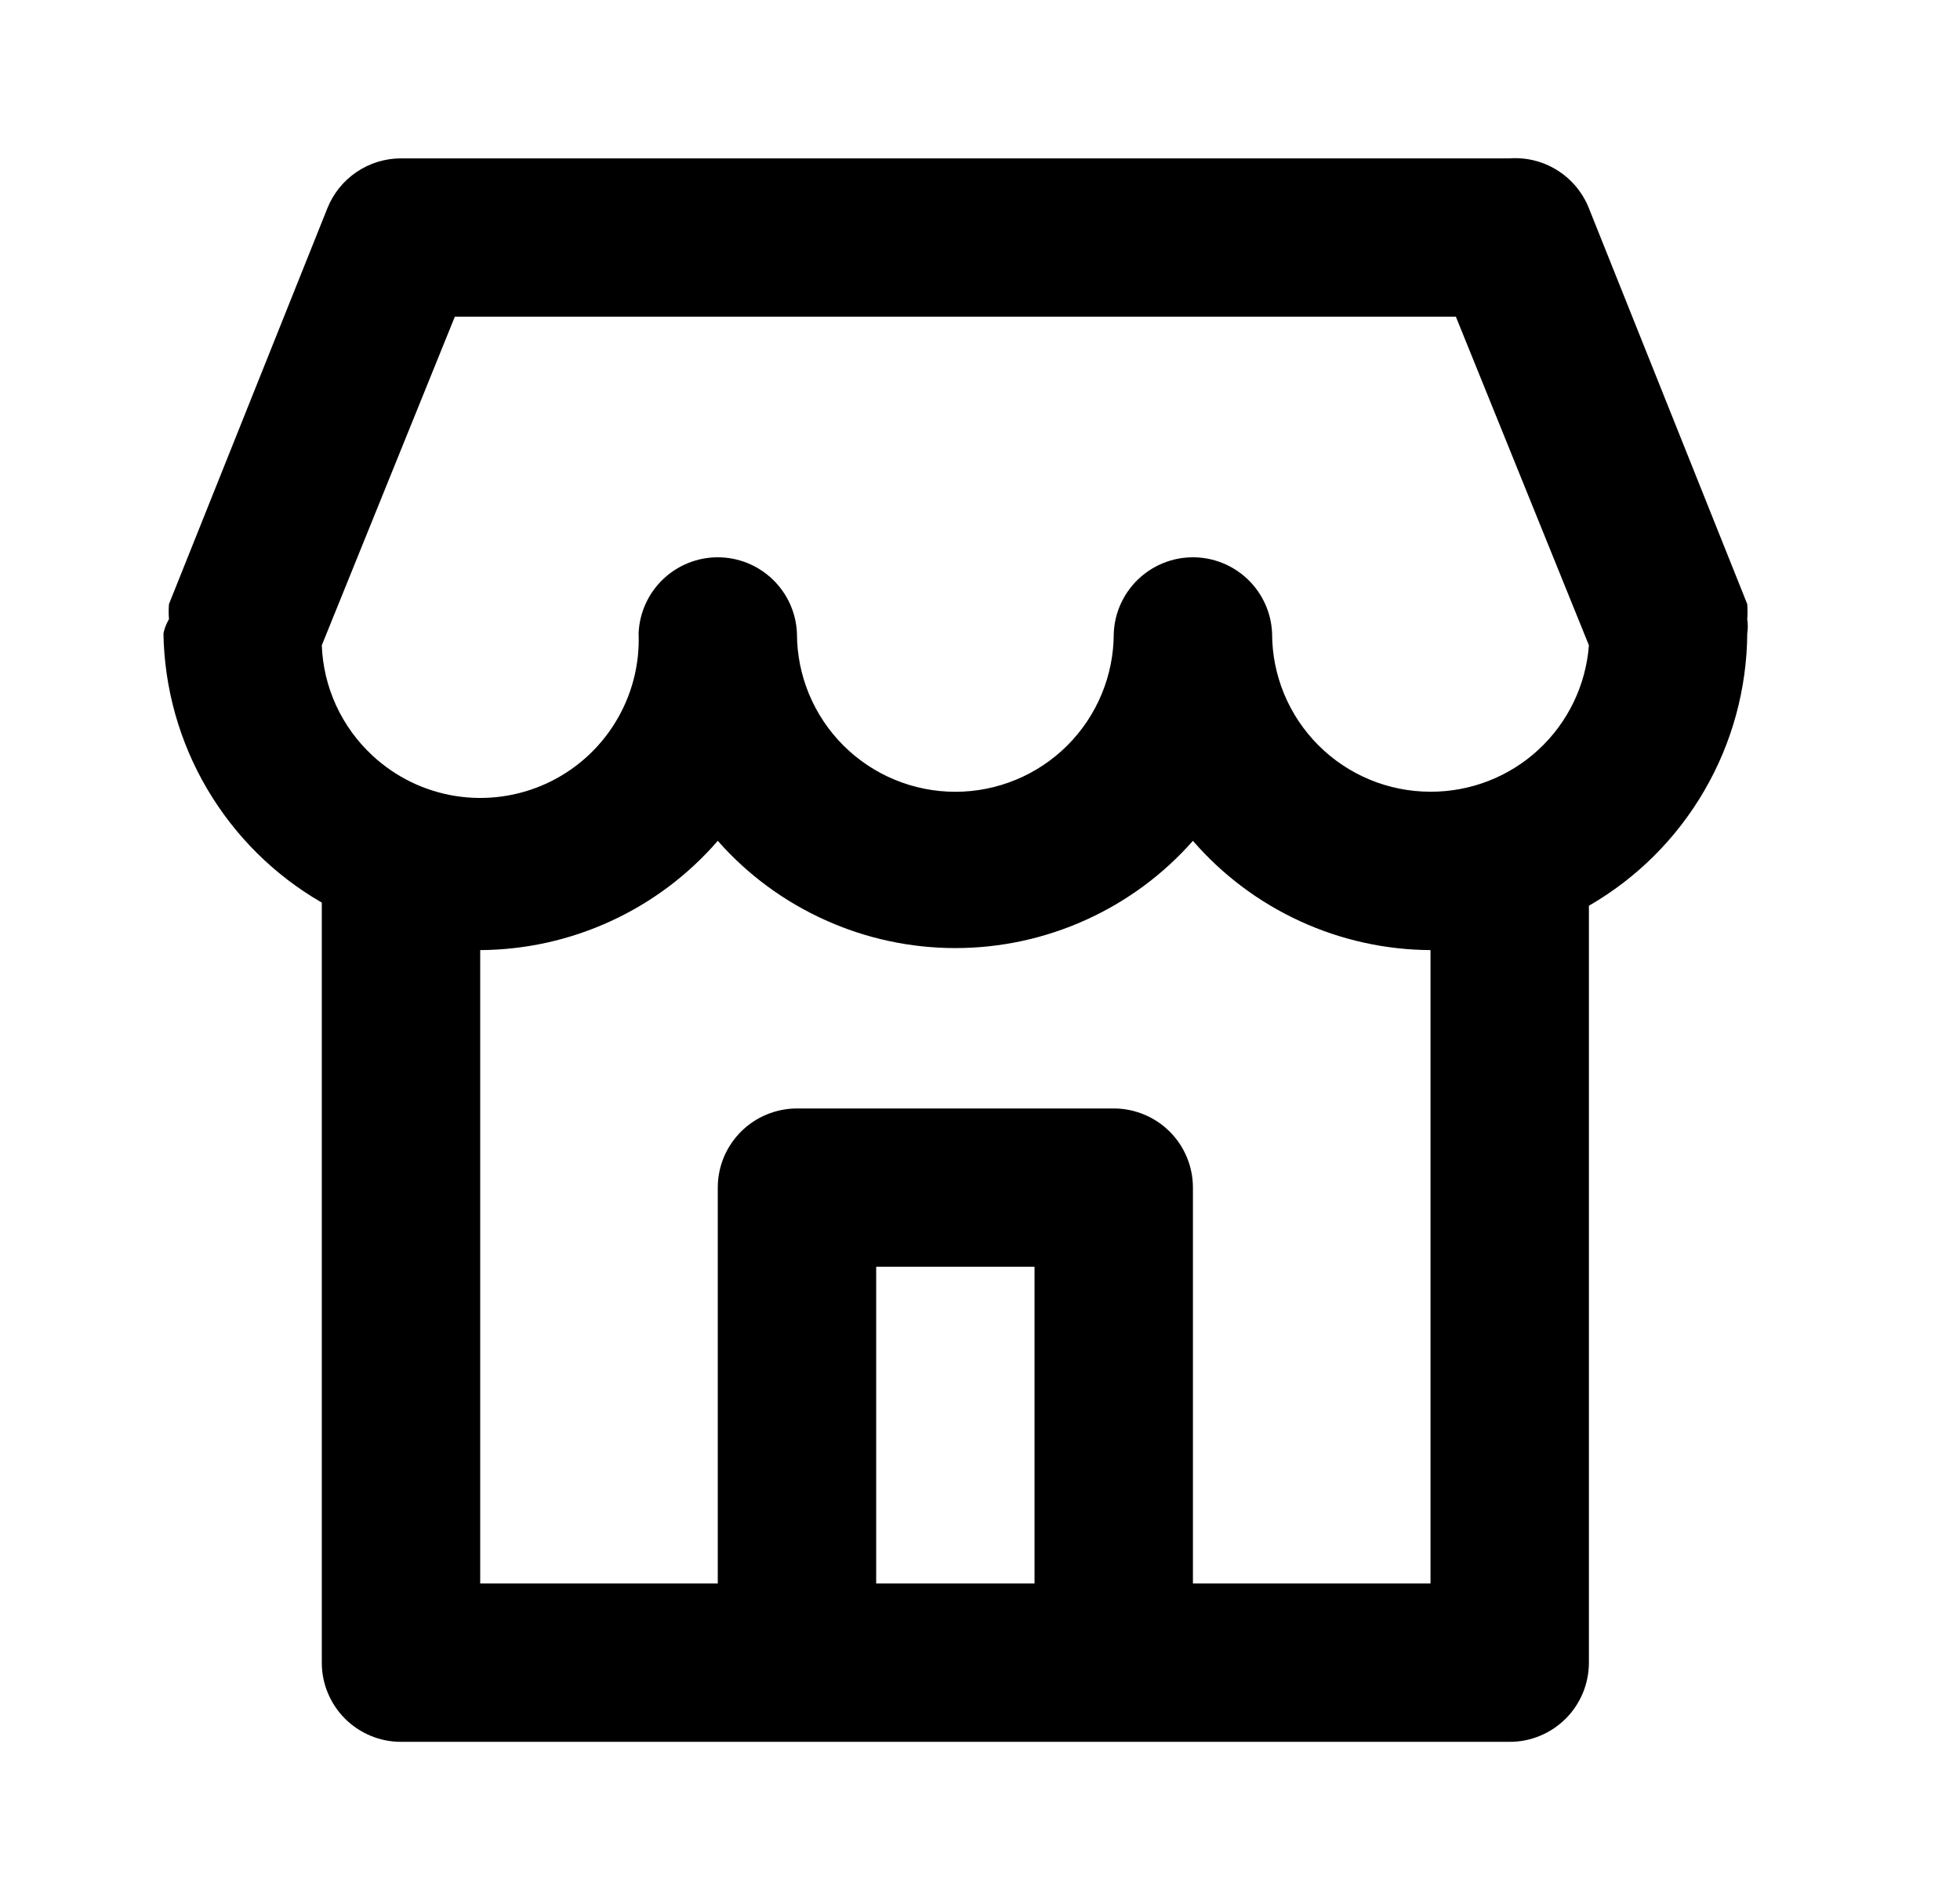 <svg width="33" height="32" viewBox="0 0 33 32" fill="none" xmlns="http://www.w3.org/2000/svg">
<path d="M29.418 10.427C29.424 10.343 29.424 10.258 29.418 10.173L26.752 3.507C26.648 3.244 26.462 3.02 26.222 2.869C25.983 2.718 25.701 2.647 25.418 2.667H6.752C6.485 2.667 6.224 2.747 6.003 2.897C5.782 3.047 5.611 3.259 5.512 3.507L2.845 10.173C2.838 10.258 2.838 10.343 2.845 10.427C2.801 10.502 2.769 10.583 2.752 10.667C2.767 11.589 3.02 12.491 3.487 13.285C3.955 14.08 4.62 14.74 5.418 15.2V28C5.418 28.175 5.452 28.349 5.52 28.511C5.587 28.672 5.685 28.82 5.809 28.943C5.933 29.067 6.08 29.165 6.242 29.232C6.403 29.299 6.577 29.334 6.752 29.333H25.418C25.593 29.334 25.767 29.299 25.928 29.232C26.09 29.165 26.237 29.067 26.361 28.943C26.485 28.82 26.583 28.672 26.65 28.511C26.717 28.349 26.752 28.175 26.752 28V15.253C27.558 14.788 28.228 14.12 28.695 13.315C29.163 12.511 29.412 11.598 29.418 10.667C29.43 10.588 29.43 10.507 29.418 10.427ZM17.418 26.667H14.752V21.333H17.418V26.667ZM24.085 26.667H20.085V20C20.085 19.647 19.945 19.308 19.695 19.058C19.445 18.808 19.105 18.667 18.752 18.667H13.418C13.243 18.667 13.07 18.702 12.908 18.769C12.746 18.836 12.599 18.934 12.475 19.058C12.352 19.182 12.253 19.329 12.186 19.49C12.119 19.652 12.085 19.825 12.085 20V26.667H8.085V16C8.844 15.996 9.594 15.83 10.284 15.512C10.974 15.195 11.588 14.734 12.085 14.16C12.585 14.728 13.201 15.182 13.891 15.493C14.58 15.805 15.328 15.966 16.085 15.966C16.842 15.966 17.59 15.805 18.279 15.493C18.969 15.182 19.584 14.728 20.085 14.16C20.582 14.734 21.196 15.195 21.886 15.512C22.576 15.83 23.326 15.996 24.085 16V26.667ZM24.085 13.333C23.378 13.333 22.7 13.053 22.2 12.553C21.699 12.053 21.418 11.375 21.418 10.667C21.405 10.323 21.258 9.997 21.01 9.758C20.761 9.519 20.43 9.385 20.085 9.385C19.74 9.385 19.409 9.519 19.16 9.758C18.912 9.997 18.765 10.323 18.752 10.667C18.752 11.375 18.471 12.053 17.971 12.553C17.471 13.053 16.792 13.334 16.085 13.334C15.378 13.334 14.699 13.053 14.199 12.553C13.699 12.053 13.418 11.375 13.418 10.667C13.405 10.323 13.258 9.997 13.01 9.758C12.761 9.519 12.43 9.385 12.085 9.385C11.74 9.385 11.409 9.519 11.16 9.758C10.912 9.997 10.765 10.323 10.752 10.667C10.773 11.195 10.636 11.717 10.359 12.167C10.083 12.617 9.679 12.975 9.199 13.195C8.719 13.415 8.184 13.488 7.663 13.404C7.141 13.32 6.657 13.083 6.27 12.723C6.013 12.485 5.806 12.199 5.659 11.88C5.513 11.562 5.431 11.218 5.418 10.867L7.658 5.333H24.512L26.752 10.867C26.701 11.539 26.398 12.167 25.903 12.625C25.409 13.082 24.759 13.335 24.085 13.333Z" fill="black"/>
</svg>

